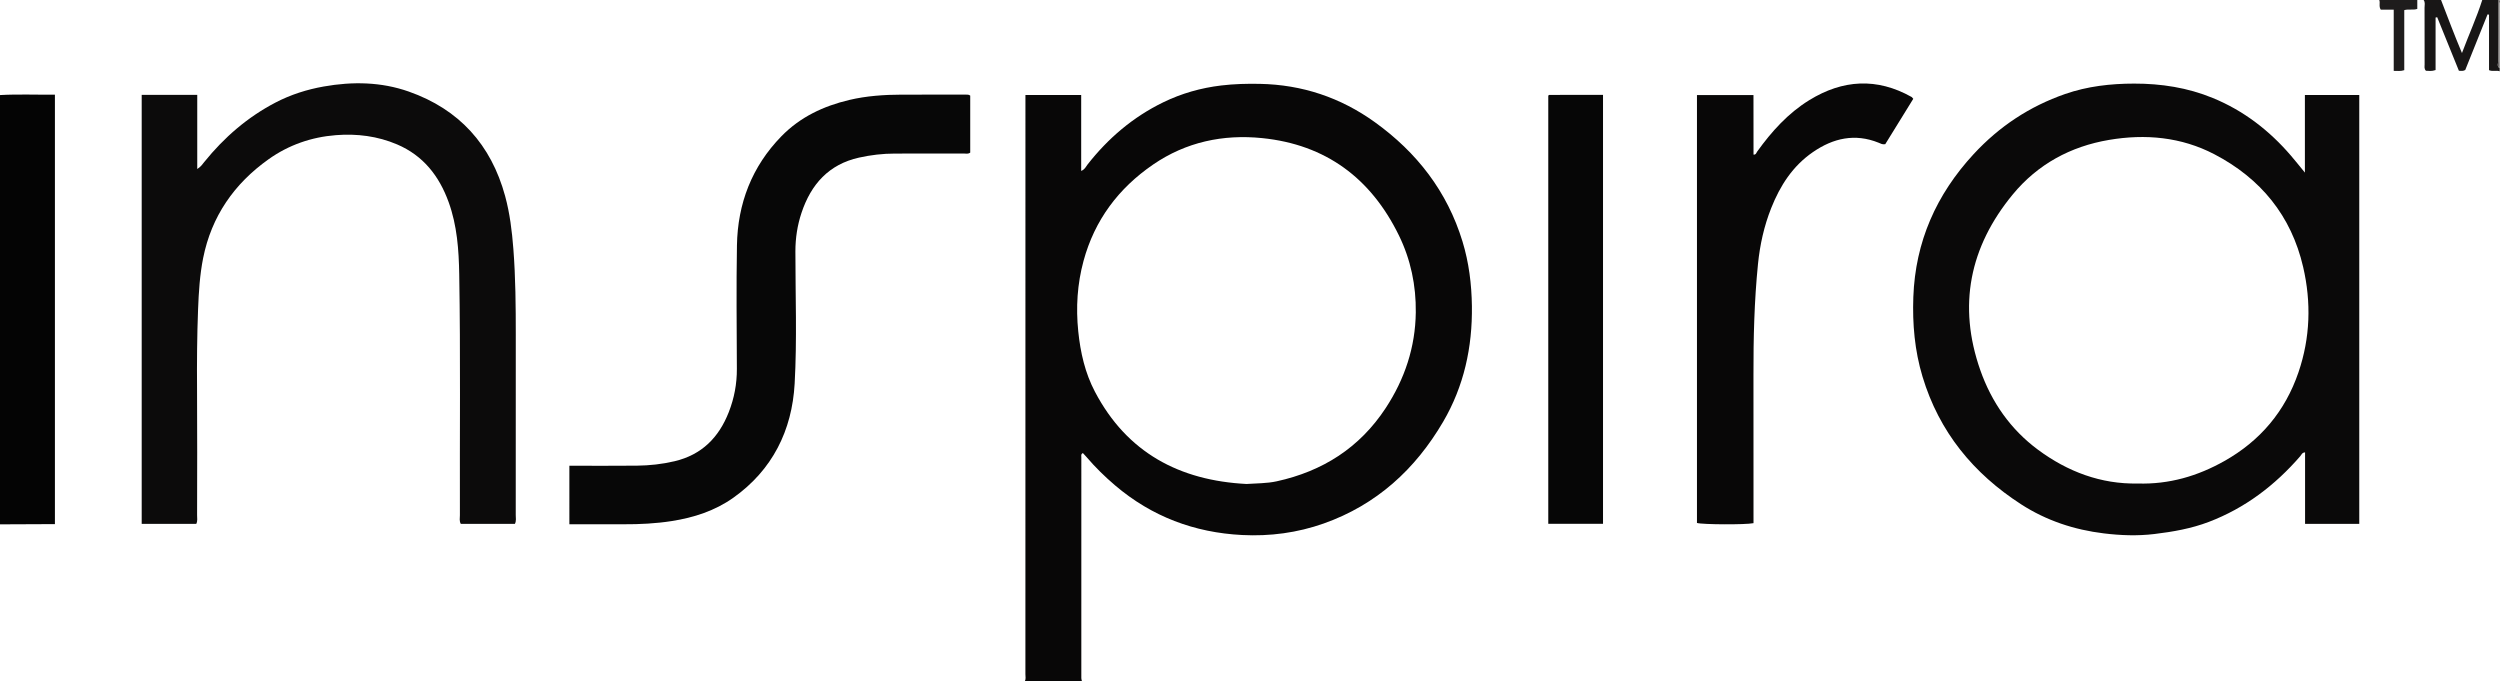 <?xml version="1.0" encoding="iso-8859-1"?>
<!-- Generator: Adobe Illustrator 27.0.0, SVG Export Plug-In . SVG Version: 6.00 Build 0)  -->
<svg version="1.1" id="Layer_1" xmlns="http://www.w3.org/2000/svg" xmlns:xlink="http://www.w3.org/1999/xlink" x="0px" y="0px"
	 viewBox="0 0 1578.212 430.011" style="enable-background:new 0 0 1578.212 430.011;" xml:space="preserve">
<g>
	<path style="fill:#080707;" d="M647,430.011c0.72-1.427,0.324-2.951,0.324-4.422c0.021-118.823,0.018-237.645,0.017-356.468
		c0-2.965,0-5.931,0-9.142c11.952,0,23.369,0,35.196,0c0,15.979,0,31.753,0,47.927c2.311-0.915,2.974-2.719,4.009-4.041
		c13.027-16.634,28.745-30.008,47.785-39.272c11.558-5.624,23.773-9.091,36.581-10.629c8.137-0.977,16.255-1.183,24.426-1.024
		c26.703,0.519,50.929,8.618,72.542,24.159c26.548,19.09,45.728,43.755,55.37,75.337c4.056,13.285,5.751,26.907,5.94,40.783
		c0.353,25.953-5.007,50.561-18.145,73.012c-17.607,30.087-42.099,52.456-75.41,64.245c-16.66,5.896-33.938,8.162-51.511,7.271
		c-30.123-1.528-57.013-11.633-80.148-31.302c-6.496-5.523-12.538-11.452-18.069-17.924c-0.736-0.861-1.528-1.674-2.292-2.506
		c-1.383,0.672-0.986,1.755-0.987,2.607c-0.024,46.496-0.025,92.992-0.008,139.487c0,0.634,0.247,1.269,0.379,1.903
		C671,430.011,659,430.011,647,430.011z M786.889,305.53c6.488-0.456,12.824-0.318,19.055-1.681
		c29.031-6.348,52.365-21.172,68.819-46.232c12.039-18.335,18.728-38.461,19.002-60.395c0.211-16.945-3.166-33.311-10.678-48.659
		c-17.659-36.08-46.127-57.301-86.31-61.378c-24.668-2.502-48.023,2.447-68.779,16.652c-21.891,14.982-36.976,35.091-43.978,60.865
		c-3.961,14.58-4.879,29.398-3.337,44.483c1.366,13.359,4.304,26.269,10.529,38.108C711.455,285.796,744.586,303.336,786.889,305.53
		z"/>
	<path style="fill:#040404;" d="M0,60.011c11.462-0.644,22.924-0.125,34.666-0.265c0,90.348,0,180.424,0,271.114
		C23.171,330.91,11.585,330.96,0,331.011C0,240.677,0,150.344,0,60.011z"/>
	<path style="fill:#181616;" d="M1578,45.011c-2.046-0.8-4.265,0.346-6.719-0.725c0-11.553,0-23.285,0-35.017
		c-0.307-0.07-0.614-0.139-0.921-0.209c-4.748,11.837-9.496,23.675-14.088,35.125c-1.395,0.786-2.393,0.584-4.012,0.48
		c-4.493-11.087-9.092-22.438-13.691-33.789c-0.341,0.063-0.682,0.127-1.023,0.19c0,11.033,0,22.066,0,33.146
		c-2.385,0.879-4.315,0.537-6.093,0.459c-1.232-1.261-0.829-2.654-0.832-3.933c-0.024-11.971,0.011-23.942-0.041-35.913
		c-0.007-1.604,0.547-3.325-0.579-4.813c3.667,0,7.333,0,11,0c4.2,10.848,8.262,21.753,13.2,33.477
		c4.484-11.958,9.292-22.463,12.8-33.477c3.333,0,6.667,0,10,0c0.008,12.832-0.023,25.665,0.074,38.496
		c0.011,1.49-1.013,3.352,0.926,4.504C1578,43.677,1578,44.344,1578,45.011z"/>
	<path style="fill:#1E1C1C;" d="M1526,0.011c0,1.817,0,3.633,0,5.604c-2.606,0.938-5.335-0.054-8.223,0.784
		c0,12.625,0,25.204,0,37.895c-2.262,0.795-4.206,0.427-6.656,0.457c0-12.887,0-25.603,0-38.648c-3.104,0-5.708,0-8.172,0
		c-1.409-2.115-0.236-4.236-0.949-6.091C1510,0.011,1518,0.011,1526,0.011z"/>
	<path style="fill:#6A6766;" d="M1578,43.011c-1.938-1.151-0.914-3.014-0.926-4.504c-0.098-12.832-0.067-25.664-0.074-38.496
		c1.972-0.153,0.944,1.371,0.948,2C1578.016,15.677,1578,29.344,1578,43.011z"/>
	<path style="fill:#0A0909;" d="M1455.044,108.952c0-17.036,0-32.921,0-48.978c11.633,0,22.866,0,34.325,0
		c0,90.333,0,180.413,0,270.731c-11.466,0-22.696,0-34.214,0c0-15.154,0-30.105,0-45.118c-1.885,0.045-2.28,1.515-3.063,2.418
		c-15.955,18.399-34.834,32.755-57.713,41.471c-11.059,4.213-22.616,6.233-34.365,7.646c-10.702,1.287-21.321,0.881-31.886-0.401
		c-18.663-2.265-36.268-8.067-52.125-18.293c-30.245-19.505-51.846-45.804-62.347-80.657c-4.951-16.431-6.418-33.249-5.801-50.289
		c1.263-34.863,14.47-64.641,38.07-90.184c16.148-17.478,35.3-30.133,57.691-37.935c14.116-4.919,28.789-6.572,43.65-6.59
		c17.087-0.02,33.713,2.548,49.647,9.09c19.497,8.004,35.636,20.479,49.286,36.356
		C1448.975,101.448,1451.62,104.789,1455.044,108.952z M1349.508,305.239c19.961,0.602,37.92-4.74,54.706-14.194
		c22.648-12.755,38.409-31.427,46.809-56.093c7.429-21.814,8.091-44.081,2.928-66.381c-7.501-32.405-26.843-55.963-56.071-71.202
		c-20.928-10.912-43.547-12.944-66.534-9.038c-24.234,4.118-44.958,15.318-60.697,34.399
		c-27.295,33.092-34.821,70.249-20.492,110.994c7.091,20.163,19.079,37.348,36.372,50.167
		C1305.28,297.79,1326.302,305.687,1349.508,305.239z"/>
	<path style="fill:#0C0B0B;" d="M123.919,330.69c-11.395,0-22.815,0-34.468,0c0-90.343,0-180.432,0-270.796
		c11.557,0,22.984,0,35.07,0c0,15.422,0,30.753,0,46.799c2.381-1.502,3.341-3.075,4.454-4.452
		c12.496-15.459,27.193-28.237,44.904-37.476c9.656-5.037,19.896-8.287,30.532-10.168c18.102-3.201,36.173-2.94,53.654,3.214
		c31.821,11.203,51.962,33.513,60.812,65.953c2.977,10.913,4.332,22.131,5.206,33.427c1.402,18.129,1.524,36.278,1.522,54.437
		c-0.003,37.831,0.006,75.662-0.025,113.493c-0.001,1.791,0.436,3.651-0.517,5.599c-11.367,0-22.784,0-34.17,0
		c-1.051-1.864-0.557-3.733-0.563-5.514c-0.157-50.663,0.433-101.33-0.424-151.987c-0.261-15.437-1.328-30.864-6.701-45.67
		c-6.007-16.555-16.082-29.368-32.526-36.383c-12.293-5.245-25.313-6.879-38.563-5.851c-15.516,1.203-29.863,6.183-42.573,15.221
		c-21.75,15.466-36.05,36.064-41.31,62.416c-2.117,10.607-2.771,21.458-3.193,32.265c-0.657,16.815-0.77,33.64-0.648,50.473
		c0.191,26.497,0.057,52.996,0.03,79.495C124.42,326.991,124.819,328.856,123.919,330.69z"/>
	<path style="fill:#070707;" d="M359.439,294.008c14.385,0,28.534,0.113,42.679-0.044c7.976-0.088,15.879-0.943,23.703-2.791
		c17.207-4.065,27.998-14.998,34.269-31.05c3.424-8.765,5.124-17.799,5.086-27.239c-0.103-25.998-0.394-52.003,0.052-77.994
		c0.453-26.43,9.414-49.733,28.055-68.858c11.829-12.137,26.556-19.08,42.861-22.934c10.905-2.578,22.014-3.322,33.18-3.356
		c13.499-0.041,26.999-0.015,40.498-0.014c0.822,0,1.666-0.095,2.67,0.621c0,11.873,0,23.95,0,35.98
		c-1.304,1.012-2.686,0.589-3.96,0.592c-14.499,0.036-28.998,0.026-43.498,0.022c-7.68-0.002-15.274,0.882-22.752,2.55
		c-19.064,4.252-30.26,16.826-36.263,34.738c-2.66,7.937-3.896,16.104-3.898,24.492c-0.006,27.831,1.071,55.726-0.472,83.474
		c-1.641,29.503-14.011,54.499-38.767,72.055c-11.561,8.198-24.833,12.484-38.744,14.67c-10.047,1.578-20.194,2.079-30.369,2.033
		c-11.322-0.051-22.644-0.012-34.329-0.012C359.439,318.707,359.439,306.653,359.439,294.008z"/>
	<path style="fill:#080707;" d="M1071.268,330.137c0-89.94,0-179.866,0-270.103c11.753,0,23.34,0,35.669,0
		c0.058,12.382,0.005,24.947,0.032,37.582c1.605,0.138,1.783-1.199,2.37-2.013c9.119-12.66,19.447-24.143,32.856-32.392
		c21.09-12.974,42.656-14.306,64.578-1.984c0.266,0.15,0.434,0.473,1.042,1.162c-5.886,9.53-11.861,19.203-17.691,28.642
		c-1.85,0.338-2.984-0.448-4.185-0.931c-14.946-6.02-28.589-2.93-41.427,5.886c-12.82,8.805-20.785,21.253-26.393,35.404
		c-4.485,11.316-7.099,23.064-8.323,35.21c-2.357,23.399-2.919,46.847-2.862,70.336c0.072,29.82,0.023,59.641,0.027,89.462
		c0,1.31,0,2.62,0,3.872C1101.899,331.326,1074.658,331.171,1071.268,330.137z"/>
	<path style="fill:#060606;" d="M1011.96,59.904c0,90.388,0,180.423,0,270.748c-11.48,0-22.873,0-34.556,0
		c0-90.085,0-180.098,0-270.211c0.025-0.033,0.108-0.185,0.229-0.295c0.113-0.103,0.267-0.232,0.403-0.232
		C989.178,59.903,1000.32,59.904,1011.96,59.904z"/>
</g>
</svg>
